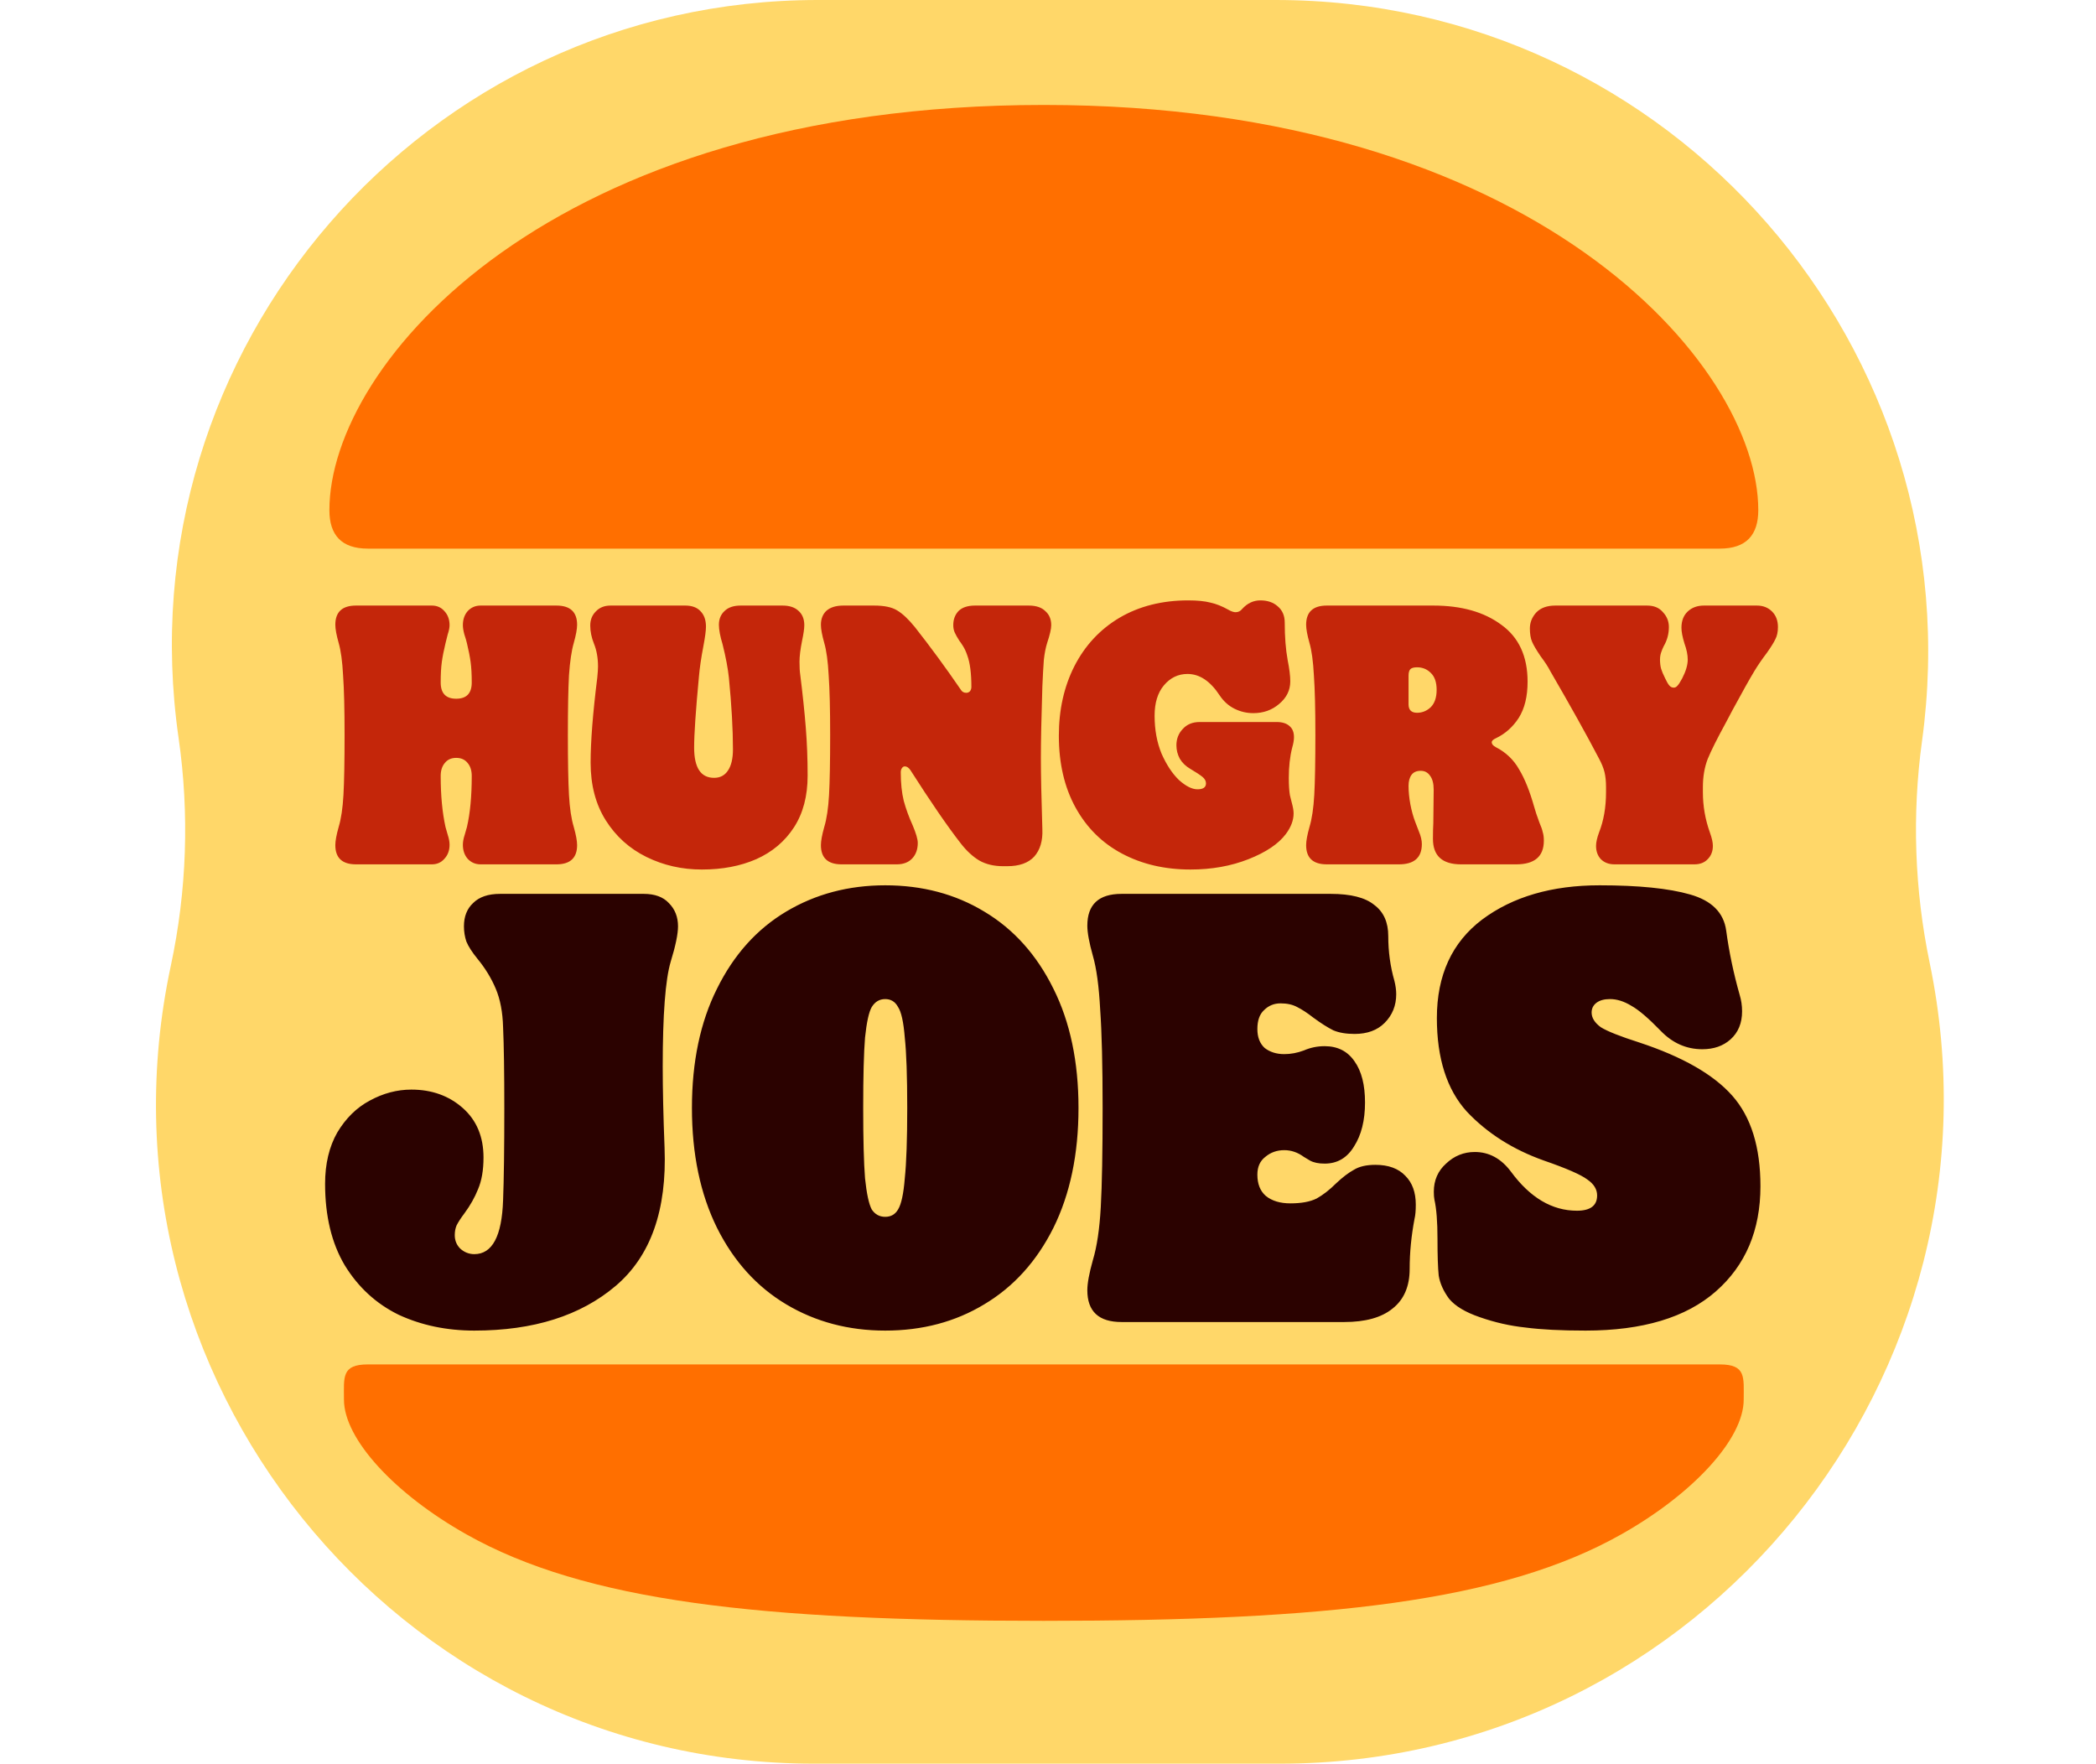 <svg width="719" height="605" viewBox="0 0 719 605" fill="none" xmlns="http://www.w3.org/2000/svg">
<path d="M61.266 253.175C42.021 119.608 145.63 0 280.577 0H437.618C573.305 0 677.771 119.785 659.32 254.211V254.211C655.851 279.486 656.746 305.251 661.934 330.23V330.23C691.31 471.675 583.444 605 438.981 605H279.286C135.534 605 28.511 471.818 58.602 331.25V331.25C64.09 305.617 65.005 279.121 61.266 253.175V253.175Z" fill="#FFD769"/>
<path d="M556.18 526.32C515.284 549.402 455.121 556 358.07 556C261.02 556 200.86 549.402 159.97 526.32C135.417 512.496 117.99 493.644 117.99 480.13C117.99 472.44 117.086 468.04 126.199 468.04H589.932C599.052 468.04 598.15 472.438 598.15 480.13C598.156 493.644 580.72 512.494 556.18 526.32ZM589.934 188.196C589.934 188.196 135.32 188.196 126.2 188.196C117.08 188.196 112.994 183.486 112.994 175.008C112.994 124.74 188.654 36 358.07 36C525.921 36 603.152 124.74 603.152 175.008C603.152 183.486 599.06 188.196 589.934 188.196Z" fill="#FF6F00"/>
<path d="M122.131 296.5C117.396 296.5 115.029 294.302 115.029 289.905C115.029 288.468 115.41 286.397 116.17 283.691C117.016 280.901 117.565 277.224 117.819 272.658C118.073 268.093 118.2 261.245 118.2 252.114C118.2 243.237 118.03 236.431 117.692 231.696C117.439 226.877 116.931 223.157 116.17 220.536C115.41 217.831 115.029 215.759 115.029 214.322C115.029 209.926 117.396 207.728 122.131 207.728H148.129C149.904 207.728 151.341 208.362 152.44 209.63C153.624 210.898 154.216 212.504 154.216 214.449C154.216 215.294 154.004 216.351 153.582 217.619C153.244 218.887 152.99 219.902 152.821 220.663C152.229 223.115 151.806 225.271 151.553 227.131C151.299 228.991 151.172 231.316 151.172 234.106C151.172 237.826 152.948 239.686 156.499 239.686C160.049 239.686 161.825 237.826 161.825 234.106C161.825 231.316 161.698 228.991 161.444 227.131C161.191 225.271 160.768 223.115 160.176 220.663C160.007 219.902 159.711 218.887 159.289 217.619C158.95 216.351 158.781 215.294 158.781 214.449C158.781 212.504 159.331 210.898 160.43 209.63C161.614 208.362 163.093 207.728 164.868 207.728H190.866C195.601 207.728 197.968 209.926 197.968 214.322C197.968 215.759 197.587 217.831 196.827 220.536C196.066 223.157 195.516 226.877 195.178 231.696C194.924 236.431 194.798 243.237 194.798 252.114C194.798 261.245 194.924 268.093 195.178 272.658C195.432 277.224 195.981 280.901 196.827 283.691C197.587 286.397 197.968 288.468 197.968 289.905C197.968 294.302 195.601 296.5 190.866 296.5H164.868C163.093 296.5 161.614 295.866 160.43 294.598C159.331 293.33 158.781 291.723 158.781 289.779C158.781 288.764 158.993 287.623 159.415 286.355L160.176 283.691C161.275 278.957 161.825 273.123 161.825 266.191C161.825 264.331 161.36 262.851 160.43 261.752C159.5 260.568 158.189 259.976 156.499 259.976C154.808 259.976 153.497 260.568 152.567 261.752C151.637 262.851 151.172 264.331 151.172 266.191C151.172 272.87 151.722 278.703 152.821 283.691L153.582 286.355C154.004 287.623 154.216 288.764 154.216 289.779C154.216 291.723 153.624 293.33 152.44 294.598C151.341 295.866 149.904 296.5 148.129 296.5H122.131ZM240.775 298.275C233.927 298.275 227.586 296.838 221.752 293.964C215.919 291.089 211.269 286.904 207.802 281.409C204.336 275.913 202.603 269.319 202.603 261.625C202.603 254.354 203.364 244.632 204.885 232.457C205.055 230.766 205.139 229.498 205.139 228.652C205.139 225.693 204.674 223.072 203.744 220.79C202.899 218.676 202.476 216.605 202.476 214.576C202.476 212.631 203.11 211.025 204.378 209.757C205.646 208.404 207.337 207.728 209.451 207.728H235.068C237.351 207.728 239.084 208.362 240.268 209.63C241.536 210.898 242.17 212.673 242.17 214.956C242.17 216.309 241.874 218.549 241.282 221.677C240.521 225.651 240.014 229.117 239.76 232.077C238.661 243.744 238.112 251.86 238.112 256.426C238.112 263.358 240.394 266.825 244.96 266.825C246.989 266.825 248.553 266.021 249.652 264.415C250.836 262.724 251.428 260.272 251.428 257.06C251.428 250.127 250.963 241.926 250.033 232.457C249.694 229.244 248.976 225.44 247.877 221.043C247.031 218.253 246.609 216.013 246.609 214.322C246.609 212.378 247.243 210.813 248.511 209.63C249.779 208.362 251.639 207.728 254.091 207.728H268.421C270.788 207.728 272.606 208.319 273.874 209.503C275.227 210.687 275.903 212.335 275.903 214.449C275.903 215.632 275.65 217.408 275.143 219.775C274.551 222.734 274.255 225.144 274.255 227.004C274.255 228.864 274.339 230.343 274.508 231.442C275.354 238.206 275.988 244.251 276.411 249.577C276.833 254.819 277.045 260.315 277.045 266.064C277.045 273.081 275.481 278.999 272.353 283.818C269.224 288.637 264.913 292.273 259.417 294.725C254.006 297.092 247.792 298.275 240.775 298.275ZM344.123 297.134C340.994 297.134 338.289 296.5 336.006 295.232C333.723 293.879 331.568 291.892 329.538 289.271C325.058 283.522 319.309 275.152 312.291 264.161C311.699 263.316 311.065 262.893 310.389 262.893C309.966 262.893 309.628 263.105 309.374 263.527C309.121 263.866 308.994 264.331 308.994 264.922C308.994 268.642 309.332 271.897 310.009 274.687C310.769 277.477 311.784 280.267 313.052 283.057C314.236 285.847 314.828 287.876 314.828 289.145C314.828 291.343 314.194 293.118 312.925 294.471C311.657 295.824 309.882 296.5 307.599 296.5H288.703C283.969 296.5 281.601 294.302 281.601 289.905C281.601 288.468 281.982 286.397 282.743 283.691C283.588 280.901 284.138 277.224 284.391 272.658C284.645 268.093 284.772 261.245 284.772 252.114C284.772 243.237 284.603 236.431 284.265 231.696C284.011 226.877 283.504 223.157 282.743 220.536C281.982 217.831 281.601 215.759 281.601 214.322C281.601 212.293 282.235 210.687 283.504 209.503C284.856 208.319 286.801 207.728 289.337 207.728H299.863C303.329 207.728 305.95 208.277 307.726 209.376C309.586 210.475 311.615 212.378 313.813 215.083C319.139 221.847 324.381 228.991 329.538 236.515C329.961 237.276 330.595 237.657 331.441 237.657C331.948 237.657 332.371 237.487 332.709 237.149C333.047 236.727 333.216 236.219 333.216 235.627C333.216 230.977 332.751 227.384 331.821 224.848C331.398 223.58 330.891 222.481 330.299 221.551C329.708 220.621 329.327 220.071 329.158 219.902C328.397 218.718 327.848 217.746 327.509 216.985C327.171 216.224 327.002 215.379 327.002 214.449C327.002 212.504 327.594 210.898 328.778 209.63C330.046 208.362 331.948 207.728 334.484 207.728H352.873C355.409 207.728 357.312 208.362 358.58 209.63C359.932 210.813 360.609 212.42 360.609 214.449C360.609 215.717 360.144 217.746 359.214 220.536C358.707 222.142 358.326 224.087 358.072 226.37C357.903 228.568 357.734 231.612 357.565 235.501C357.227 246.153 357.058 254.312 357.058 259.976C357.058 265.472 357.227 273.631 357.565 284.452C357.734 288.426 356.804 291.554 354.775 293.837C352.746 296.035 349.66 297.134 345.518 297.134H344.123ZM408.369 298.275C399.576 298.275 391.756 296.458 384.907 292.822C378.059 289.187 372.733 283.903 368.928 276.97C365.124 270.037 363.221 261.836 363.221 252.367C363.221 243.49 364.997 235.543 368.548 228.526C372.183 221.424 377.341 215.886 384.02 211.912C390.783 207.939 398.646 205.952 407.608 205.952C410.736 205.952 413.272 206.206 415.217 206.713C417.161 207.136 419.19 207.939 421.304 209.123C422.319 209.714 423.164 210.01 423.84 210.01C424.77 210.01 425.531 209.63 426.123 208.869C427.899 206.924 429.97 205.952 432.337 205.952C434.789 205.952 436.776 206.628 438.298 207.981C439.904 209.334 440.707 211.194 440.707 213.561C440.707 218.465 441.045 222.777 441.722 226.497C442.314 229.456 442.609 231.865 442.609 233.725C442.609 236.769 441.341 239.347 438.805 241.461C436.353 243.575 433.394 244.632 429.928 244.632C427.645 244.632 425.489 244.124 423.46 243.11C421.431 242.095 419.74 240.573 418.387 238.544C415.175 233.641 411.497 231.189 407.354 231.189C404.141 231.189 401.436 232.499 399.238 235.12C397.124 237.657 396.067 241.123 396.067 245.519C396.067 250.338 396.87 254.692 398.477 258.581C400.168 262.386 402.155 265.387 404.437 267.586C406.805 269.699 408.918 270.756 410.778 270.756C412.723 270.756 413.695 270.08 413.695 268.727C413.695 267.881 413.272 267.121 412.427 266.444C411.581 265.768 410.229 264.88 408.369 263.781C406.762 262.851 405.536 261.667 404.691 260.23C403.93 258.793 403.55 257.271 403.55 255.665C403.55 253.466 404.268 251.606 405.705 250.085C407.143 248.478 409.087 247.675 411.539 247.675H437.917C439.862 247.675 441.341 248.14 442.356 249.07C443.37 249.916 443.878 251.184 443.878 252.875C443.878 253.889 443.666 255.115 443.244 256.552C442.483 259.596 442.102 263.02 442.102 266.825C442.102 269.276 442.229 271.263 442.483 272.785C442.821 274.222 443.032 275.068 443.117 275.321C443.539 276.843 443.751 278.069 443.751 278.999C443.751 281.366 442.863 283.734 441.088 286.101C438.551 289.483 434.282 292.357 428.279 294.725C422.276 297.092 415.64 298.275 408.369 298.275ZM455.152 296.5C450.417 296.5 448.05 294.302 448.05 289.905C448.05 288.468 448.43 286.397 449.191 283.691C450.037 280.901 450.586 277.224 450.84 272.658C451.093 268.093 451.22 261.245 451.22 252.114C451.22 243.237 451.051 236.431 450.713 231.696C450.459 226.877 449.952 223.157 449.191 220.536C448.43 217.831 448.05 215.759 448.05 214.322C448.05 209.926 450.417 207.728 455.152 207.728H491.675C501.313 207.728 509.091 209.926 515.01 214.322C521.012 218.634 524.014 225.144 524.014 233.852C524.014 238.925 522.999 243.067 520.97 246.28C518.941 249.408 516.32 251.733 513.107 253.255C512.177 253.678 511.712 254.143 511.712 254.65C511.712 255.242 512.177 255.791 513.107 256.299C516.574 258.074 519.237 260.611 521.097 263.908C523.041 267.121 524.775 271.432 526.296 276.843C526.635 278.111 527.226 279.887 528.072 282.17C528.664 283.522 529.044 284.621 529.213 285.467C529.467 286.228 529.594 287.2 529.594 288.384C529.594 293.795 526.423 296.5 520.082 296.5H501.186C494.761 296.5 491.548 293.583 491.548 287.75C491.548 285.551 491.591 283.776 491.675 282.423L491.802 270.883C491.802 268.769 491.379 267.163 490.534 266.064C489.773 264.965 488.716 264.415 487.363 264.415C485.926 264.415 484.869 264.88 484.193 265.81C483.516 266.74 483.178 268.008 483.178 269.615C483.178 271.559 483.39 273.673 483.812 275.956C484.235 278.154 484.785 280.14 485.461 281.916C485.715 282.508 486.137 283.607 486.729 285.213C487.406 286.82 487.744 288.257 487.744 289.525C487.744 294.175 485.123 296.5 479.881 296.5H455.152ZM486.095 244.505C487.871 244.505 489.435 243.871 490.787 242.602C492.14 241.25 492.816 239.263 492.816 236.642C492.816 234.021 492.14 232.077 490.787 230.808C489.519 229.54 487.955 228.906 486.095 228.906C484.996 228.906 484.235 229.117 483.812 229.54C483.39 229.963 483.178 230.724 483.178 231.823V241.588C483.178 243.532 484.151 244.505 486.095 244.505ZM553.84 296.5C551.895 296.5 550.331 295.908 549.147 294.725C548.048 293.541 547.499 292.019 547.499 290.159C547.499 288.975 547.837 287.454 548.513 285.594C550.12 281.535 550.923 276.928 550.923 271.771V269.995C550.923 268.051 550.754 266.36 550.415 264.922C550.077 263.485 549.401 261.836 548.386 259.976C544.328 252.198 538.791 242.264 531.773 230.174C531.097 228.822 529.998 227.131 528.476 225.102C527.039 222.988 526.066 221.339 525.559 220.156C525.052 218.972 524.798 217.45 524.798 215.59C524.798 213.561 525.517 211.743 526.954 210.137C528.476 208.531 530.674 207.728 533.549 207.728H565C567.367 207.728 569.185 208.488 570.453 210.01C571.805 211.448 572.482 213.138 572.482 215.083C572.482 217.45 571.89 219.648 570.706 221.677C570.368 222.354 570.072 223.072 569.819 223.833C569.565 224.594 569.438 225.397 569.438 226.243C569.438 227.427 569.565 228.483 569.819 229.413C570.072 230.259 570.537 231.358 571.214 232.711C571.721 233.81 572.186 234.613 572.609 235.12C573.031 235.627 573.539 235.881 574.13 235.881C574.638 235.881 575.06 235.67 575.399 235.247C575.821 234.824 576.371 233.979 577.047 232.711C578.315 230.259 578.95 228.103 578.95 226.243C578.95 224.637 578.569 222.777 577.808 220.663C577.132 218.465 576.794 216.689 576.794 215.337C576.794 212.969 577.512 211.109 578.95 209.757C580.387 208.404 582.247 207.728 584.529 207.728H602.664C604.778 207.728 606.511 208.404 607.864 209.757C609.217 211.109 609.893 212.885 609.893 215.083C609.893 216.774 609.597 218.169 609.005 219.268C608.498 220.367 607.526 221.931 606.089 223.96C604.482 226.074 603.087 228.103 601.904 230.047C600.213 232.837 597.676 237.361 594.294 243.617L592.012 247.929C589.053 253.34 586.981 257.482 585.798 260.357C584.699 263.231 584.149 266.444 584.149 269.995V271.771C584.149 276.505 584.952 281.113 586.559 285.594C587.235 287.454 587.573 288.975 587.573 290.159C587.573 292.019 586.981 293.541 585.798 294.725C584.699 295.908 583.177 296.5 581.232 296.5H553.84Z" fill="#C4260A"/>
<path d="M162.713 456.437C153.202 456.437 144.529 454.619 136.696 450.982C129.003 447.205 122.848 441.54 118.232 433.987C113.756 426.433 111.518 417.132 111.518 406.081C111.518 399.227 112.917 393.352 115.714 388.456C118.652 383.561 122.358 379.924 126.835 377.546C131.451 375.028 136.206 373.769 141.102 373.769C148.096 373.769 153.971 375.867 158.727 380.064C163.483 384.26 165.861 389.925 165.861 397.059C165.861 401.395 165.231 405.032 163.972 407.969C162.853 410.767 161.315 413.495 159.356 416.152C158.097 417.831 157.188 419.23 156.629 420.349C156.209 421.328 155.999 422.447 155.999 423.706C155.999 425.524 156.629 427.063 157.888 428.322C159.286 429.581 160.895 430.21 162.713 430.21C168.868 430.21 172.155 424.056 172.575 411.746C172.855 404.472 172.995 393.982 172.995 380.273C172.995 367.824 172.855 358.522 172.575 352.368C172.435 347.192 171.596 342.786 170.057 339.149C168.518 335.512 166.42 332.085 163.763 328.868C161.944 326.63 160.685 324.672 159.986 322.993C159.426 321.315 159.147 319.566 159.147 317.748C159.147 314.391 160.196 311.733 162.294 309.775C164.392 307.676 167.469 306.627 171.526 306.627H220.833C224.61 306.627 227.477 307.676 229.436 309.775C231.534 311.873 232.583 314.53 232.583 317.748C232.583 320.405 231.744 324.462 230.065 329.917C228.247 336.072 227.337 348.031 227.337 365.796C227.337 373.629 227.547 382.931 227.967 393.702C228.806 415.103 223.211 430.91 211.181 441.121C199.152 451.332 182.996 456.437 162.713 456.437ZM303.659 456.437C291.07 456.437 279.74 453.43 269.668 447.415C259.597 441.4 251.694 432.658 245.959 421.188C240.224 409.578 237.356 395.87 237.356 380.064C237.356 364.257 240.224 350.619 245.959 339.149C251.694 327.539 259.597 318.727 269.668 312.712C279.74 306.697 291.07 303.69 303.659 303.69C316.388 303.69 327.718 306.697 337.649 312.712C347.721 318.727 355.624 327.539 361.359 339.149C367.094 350.619 369.961 364.257 369.961 380.064C369.961 395.87 367.094 409.578 361.359 421.188C355.624 432.658 347.721 441.4 337.649 447.415C327.718 453.43 316.388 456.437 303.659 456.437ZM303.659 417.411C305.617 417.411 307.086 416.572 308.065 414.893C309.184 413.075 309.953 409.508 310.373 404.193C310.933 398.877 311.212 390.834 311.212 380.064C311.212 369.153 310.933 361.11 310.373 355.935C309.953 350.619 309.184 347.122 308.065 345.444C307.086 343.625 305.617 342.716 303.659 342.716C301.701 342.716 300.162 343.625 299.043 345.444C298.064 347.122 297.294 350.619 296.735 355.935C296.315 361.11 296.105 369.153 296.105 380.064C296.105 390.834 296.315 398.877 296.735 404.193C297.294 409.508 298.064 413.075 299.043 414.893C300.162 416.572 301.701 417.411 303.659 417.411ZM384.74 453.5C376.907 453.5 372.991 449.863 372.991 442.589C372.991 440.212 373.62 436.784 374.879 432.308C376.278 427.692 377.187 421.608 377.607 414.054C378.026 406.501 378.236 395.171 378.236 380.064C378.236 365.376 377.956 354.116 377.397 346.283C376.977 338.31 376.138 332.155 374.879 327.819C373.62 323.343 372.991 319.916 372.991 317.538C372.991 310.264 376.907 306.627 384.74 306.627H456.498C463.352 306.627 468.318 307.886 471.395 310.404C474.613 312.782 476.221 316.349 476.221 321.105C476.221 326.42 476.921 331.526 478.319 336.421C478.739 338.1 478.949 339.639 478.949 341.037C478.949 344.954 477.62 348.241 474.962 350.899C472.445 353.417 469.017 354.676 464.681 354.676C461.744 354.676 459.296 354.256 457.338 353.417C455.379 352.438 453.071 350.969 450.414 349.011C448.455 347.472 446.637 346.283 444.958 345.444C443.42 344.604 441.531 344.185 439.293 344.185C437.055 344.185 435.167 344.954 433.628 346.493C432.089 347.891 431.32 350.06 431.32 352.997C431.32 355.795 432.159 357.963 433.838 359.501C435.656 360.9 437.894 361.6 440.552 361.6C442.79 361.6 445.028 361.18 447.266 360.341C449.504 359.362 451.882 358.872 454.4 358.872C458.876 358.872 462.303 360.62 464.681 364.117C467.059 367.475 468.248 372.16 468.248 378.175C468.248 384.33 466.989 389.366 464.471 393.282C462.093 397.199 458.736 399.157 454.4 399.157C452.302 399.157 450.623 398.807 449.365 398.108C448.245 397.409 447.546 396.989 447.266 396.849C445.168 395.31 442.93 394.541 440.552 394.541C438.034 394.541 435.866 395.31 434.048 396.849C432.229 398.248 431.32 400.276 431.32 402.934C431.32 406.151 432.299 408.599 434.258 410.277C436.356 411.956 439.153 412.795 442.65 412.795C446.427 412.795 449.434 412.236 451.673 411.117C453.911 409.858 456.149 408.109 458.387 405.871C460.625 403.773 462.653 402.234 464.471 401.255C466.29 400.136 468.738 399.577 471.815 399.577C476.291 399.577 479.718 400.836 482.096 403.353C484.474 405.731 485.663 409.019 485.663 413.215C485.663 415.313 485.523 416.922 485.243 418.041C484.124 423.916 483.565 429.651 483.565 435.246C483.565 441.261 481.607 445.807 477.69 448.884C473.913 451.961 468.388 453.5 461.114 453.5H384.74ZM543.883 456.437C535.49 456.437 528.636 456.088 523.32 455.388C518.005 454.829 512.76 453.64 507.584 451.821C502.688 450.143 499.191 448.045 497.093 445.527C495.135 442.869 493.946 440.212 493.526 437.554C493.247 434.896 493.107 430.7 493.107 424.965C493.107 419.09 492.757 414.614 492.058 411.536C491.918 410.837 491.848 409.928 491.848 408.809C491.848 404.892 493.247 401.675 496.044 399.157C498.842 396.499 502.129 395.171 505.906 395.171C510.801 395.171 514.928 397.409 518.285 401.885C524.859 410.837 532.413 415.313 540.945 415.313C545.561 415.313 547.869 413.565 547.869 410.068C547.869 407.969 546.75 406.151 544.512 404.612C542.274 402.934 537.308 400.766 529.615 398.108C518.984 394.331 510.172 388.736 503.178 381.323C496.324 373.769 492.897 363.068 492.897 349.22C492.897 334.533 498.072 323.273 508.423 315.44C518.914 307.606 532.343 303.69 548.708 303.69C562.137 303.69 572.488 304.739 579.762 306.837C587.175 308.935 591.302 313.062 592.141 319.216C593.12 326.49 594.659 333.834 596.757 341.247C597.316 343.066 597.596 344.954 597.596 346.912C597.596 350.969 596.267 354.186 593.61 356.564C591.092 358.802 587.875 359.921 583.958 359.921C578.503 359.921 573.747 357.823 569.69 353.627C565.494 349.29 562.137 346.423 559.619 345.024C557.101 343.485 554.653 342.716 552.275 342.716C550.317 342.716 548.778 343.136 547.659 343.975C546.54 344.814 545.981 345.933 545.981 347.332C545.981 349.15 547.03 350.829 549.128 352.368C551.366 353.766 555.772 355.515 562.347 357.613C577.174 362.509 587.805 368.594 594.239 375.867C600.673 383.141 603.891 393.492 603.891 406.92C603.891 422.027 598.785 434.057 588.574 443.009C578.363 451.961 563.466 456.437 543.883 456.437Z" fill="#2B0200"/>
</svg>
